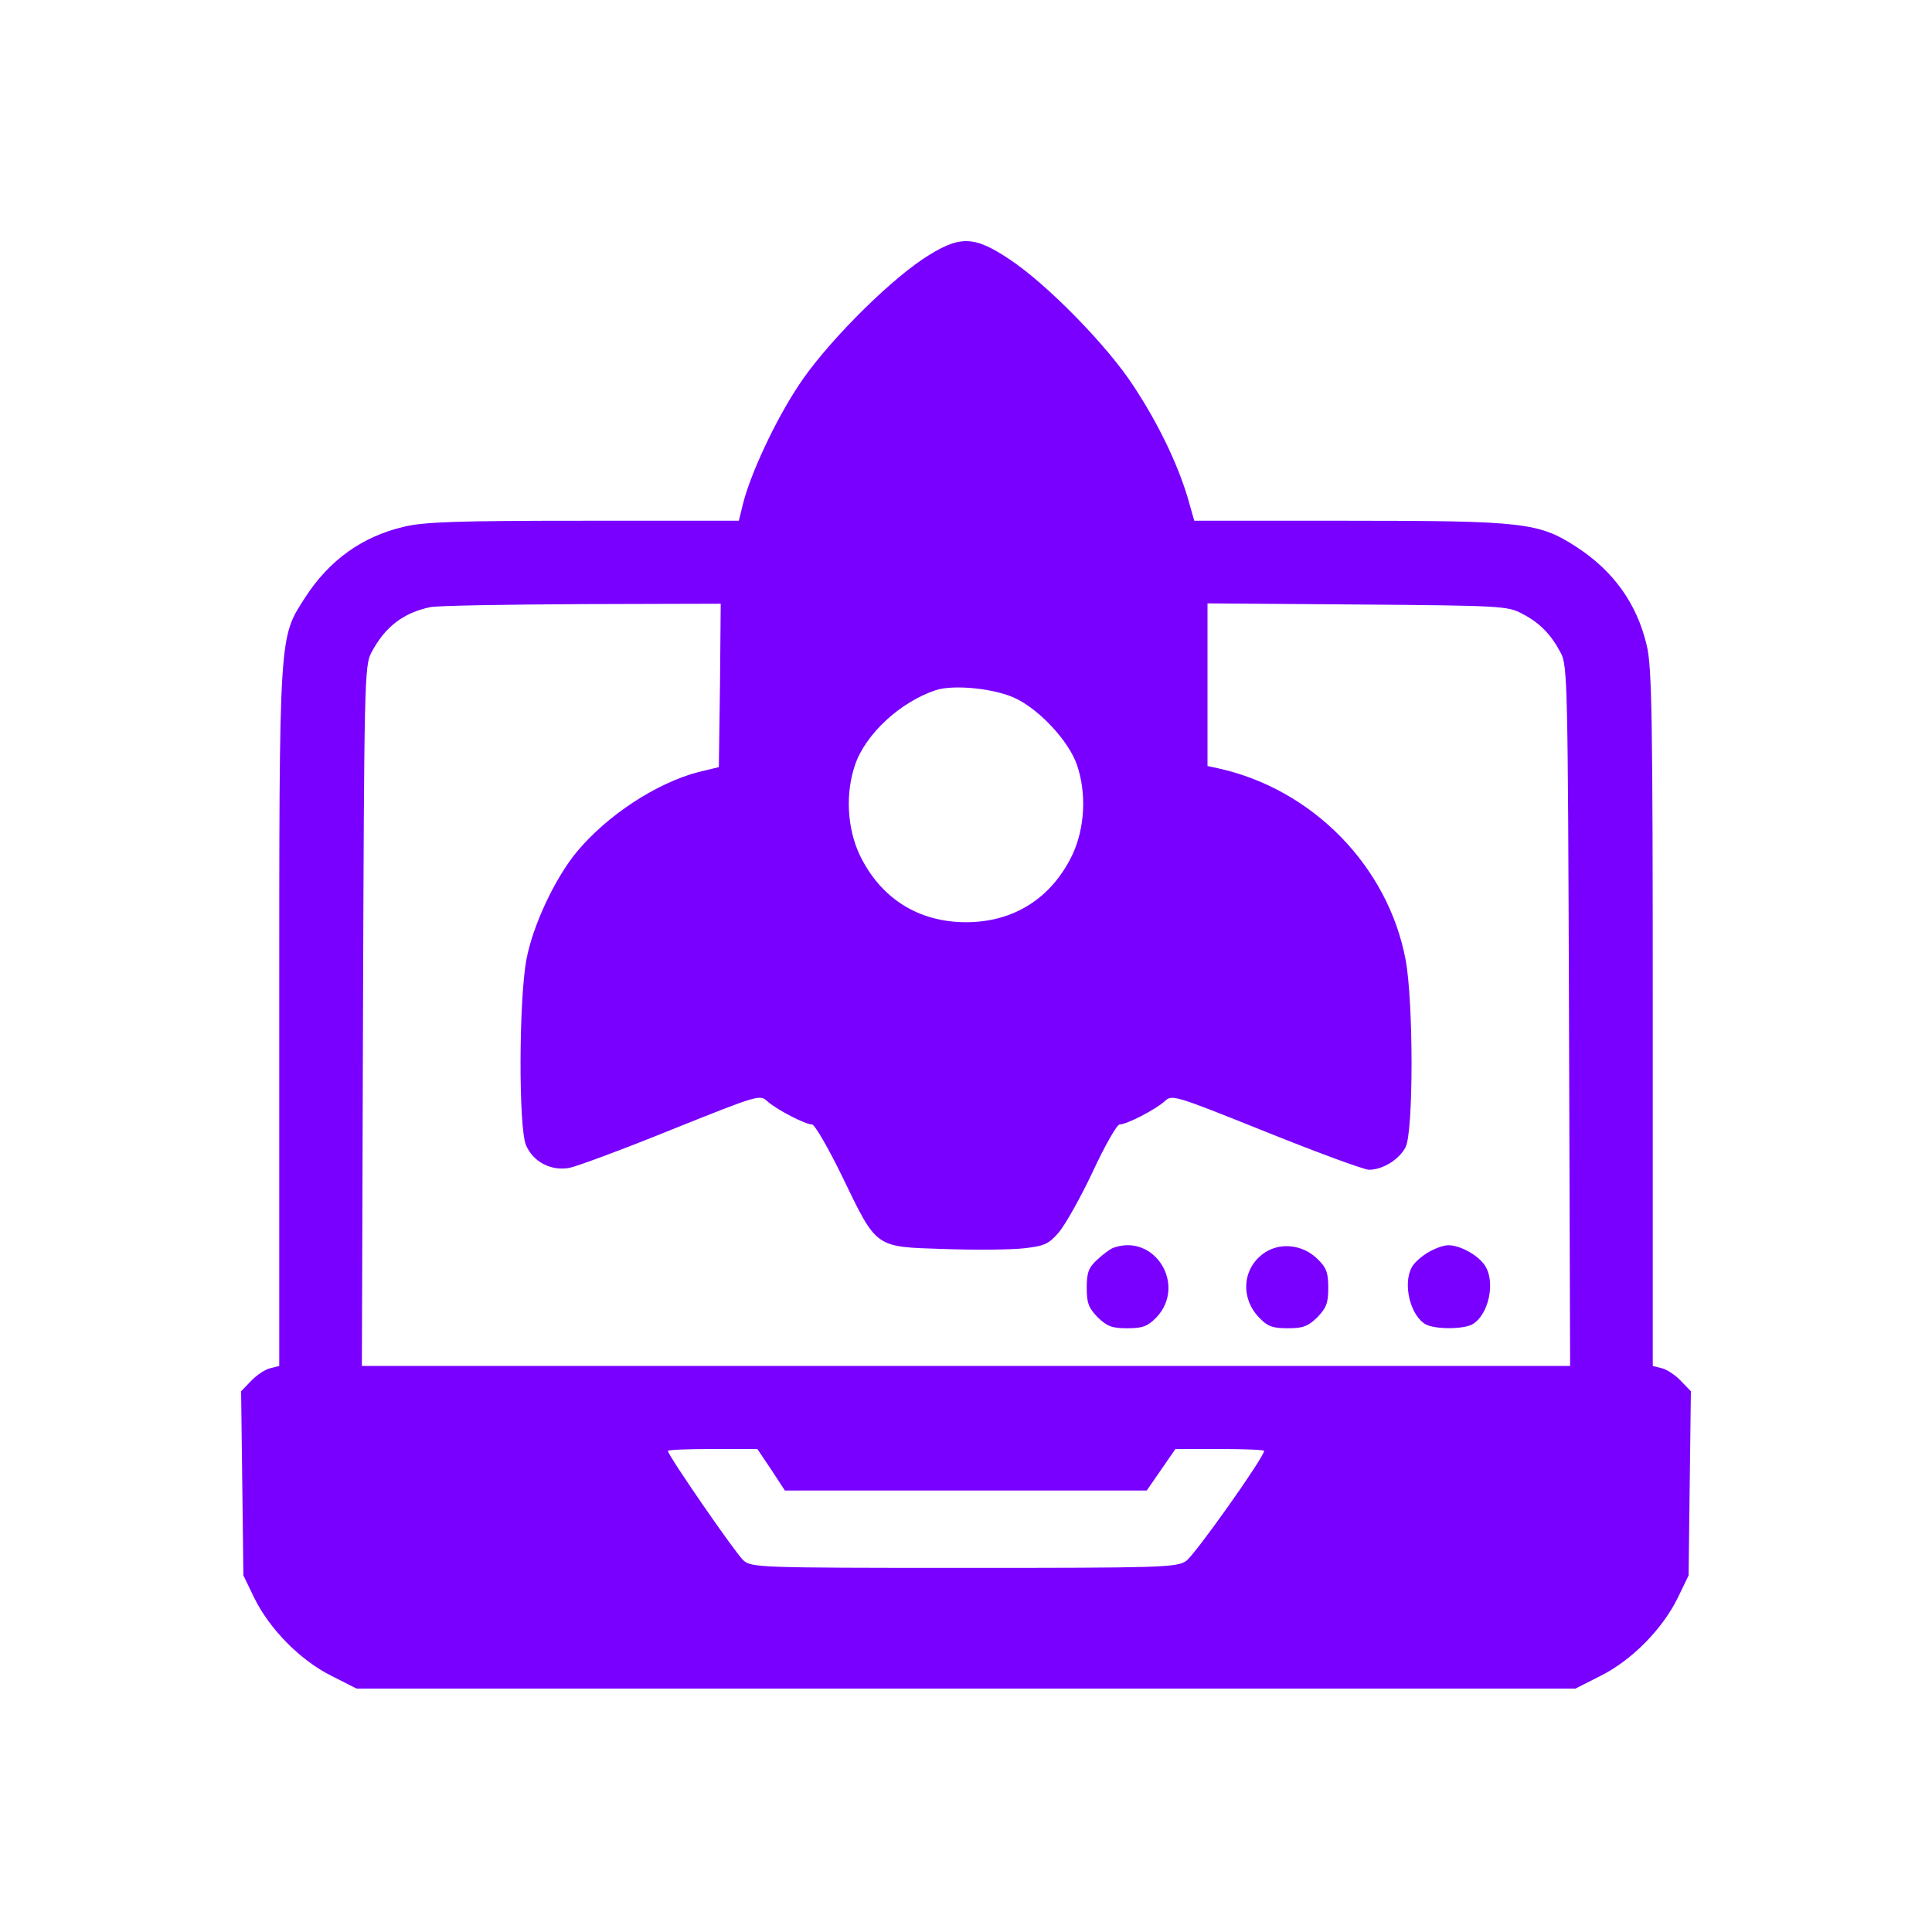 <svg width="45" height="45" viewBox="0 0 45 45" fill="none" xmlns="http://www.w3.org/2000/svg">
<path d="M21.489 6.038C20.602 6.636 19.186 8.068 18.58 9.009C18.044 9.826 17.481 11.039 17.306 11.733L17.209 12.129H13.588C10.661 12.129 9.87 12.155 9.404 12.27C8.438 12.498 7.673 13.043 7.11 13.913C6.495 14.871 6.504 14.66 6.504 23.722V31.816L6.293 31.869C6.179 31.895 5.977 32.027 5.845 32.168L5.616 32.405L5.643 34.55L5.669 36.694L5.924 37.222C6.284 37.951 6.996 38.672 7.717 39.032L8.306 39.331H22.5H36.694L37.283 39.032C38.004 38.672 38.716 37.951 39.076 37.222L39.331 36.694L39.357 34.55L39.384 32.405L39.155 32.168C39.023 32.027 38.821 31.895 38.707 31.869L38.496 31.816V23.704C38.496 16.743 38.478 15.521 38.355 15.029C38.127 14.062 37.582 13.298 36.712 12.735C35.842 12.173 35.49 12.129 31.403 12.129H27.817L27.659 11.575C27.422 10.793 26.982 9.87 26.402 8.991C25.805 8.068 24.39 6.618 23.511 6.038C22.667 5.476 22.342 5.476 21.489 6.038ZM16.77 15.961L16.743 17.868L16.269 17.982C15.293 18.237 14.15 18.984 13.438 19.837C12.929 20.452 12.41 21.551 12.261 22.351C12.085 23.3 12.076 26.253 12.252 26.675C12.419 27.061 12.832 27.281 13.263 27.202C13.438 27.167 14.511 26.771 15.636 26.314C17.675 25.497 17.701 25.488 17.877 25.655C18.097 25.849 18.756 26.191 18.914 26.191C18.976 26.191 19.292 26.736 19.617 27.404C20.435 29.092 20.364 29.039 21.999 29.092C22.737 29.118 23.572 29.109 23.862 29.074C24.328 29.021 24.425 28.977 24.662 28.705C24.811 28.529 25.172 27.888 25.453 27.29C25.734 26.684 26.016 26.191 26.077 26.191C26.244 26.191 26.903 25.849 27.123 25.655C27.299 25.488 27.325 25.497 29.496 26.367C30.7 26.851 31.773 27.246 31.887 27.246C32.203 27.246 32.59 27.009 32.739 26.719C32.924 26.358 32.924 23.335 32.739 22.351C32.326 20.171 30.568 18.378 28.371 17.895L28.125 17.842V15.943V14.054L31.623 14.08C34.998 14.106 35.121 14.115 35.464 14.3C35.868 14.511 36.123 14.774 36.352 15.205C36.51 15.495 36.519 15.899 36.545 23.66L36.571 31.816H22.5H8.429L8.455 23.66C8.481 15.899 8.49 15.495 8.648 15.205C8.965 14.599 9.396 14.273 10.02 14.142C10.187 14.106 11.777 14.08 13.562 14.071L16.787 14.062L16.77 15.961ZM23.695 16.286C24.258 16.576 24.899 17.279 25.084 17.815C25.312 18.483 25.269 19.283 24.979 19.907C24.495 20.918 23.616 21.48 22.5 21.48C21.384 21.48 20.505 20.918 20.021 19.907C19.731 19.283 19.688 18.483 19.916 17.815C20.162 17.095 20.971 16.348 21.797 16.075C22.227 15.935 23.221 16.04 23.695 16.286ZM17.965 34.233L18.281 34.717H22.5H26.71L27.044 34.233L27.378 33.75H28.415C28.977 33.75 29.443 33.768 29.443 33.794C29.443 33.943 27.817 36.237 27.624 36.36C27.404 36.51 27.026 36.519 22.447 36.519C17.631 36.519 17.508 36.51 17.314 36.343C17.13 36.176 15.557 33.899 15.557 33.794C15.557 33.768 16.023 33.75 16.602 33.75H17.64L17.965 34.233Z" fill="#7900FF"/>
<path d="M25.928 29.065C25.857 29.092 25.69 29.215 25.559 29.338C25.356 29.523 25.312 29.637 25.312 29.997C25.312 30.349 25.356 30.463 25.567 30.683C25.787 30.894 25.901 30.938 26.253 30.938C26.613 30.938 26.727 30.894 26.93 30.691C27.65 29.936 26.895 28.714 25.928 29.065Z" fill="#7900FF"/>
<path d="M29.479 29.162C28.942 29.505 28.872 30.217 29.329 30.691C29.523 30.894 29.637 30.938 29.997 30.938C30.349 30.938 30.463 30.894 30.683 30.683C30.894 30.463 30.938 30.349 30.938 29.997C30.938 29.637 30.894 29.523 30.683 29.32C30.349 28.995 29.848 28.934 29.479 29.162Z" fill="#7900FF"/>
<path d="M33.249 29.18C33.1 29.268 32.924 29.426 32.88 29.523C32.669 29.918 32.854 30.657 33.214 30.85C33.434 30.964 34.067 30.964 34.286 30.85C34.673 30.639 34.849 29.848 34.576 29.461C34.409 29.224 34.005 29.004 33.733 29.004C33.618 29.004 33.407 29.083 33.249 29.18Z" fill="#7900FF"/>
</svg>
